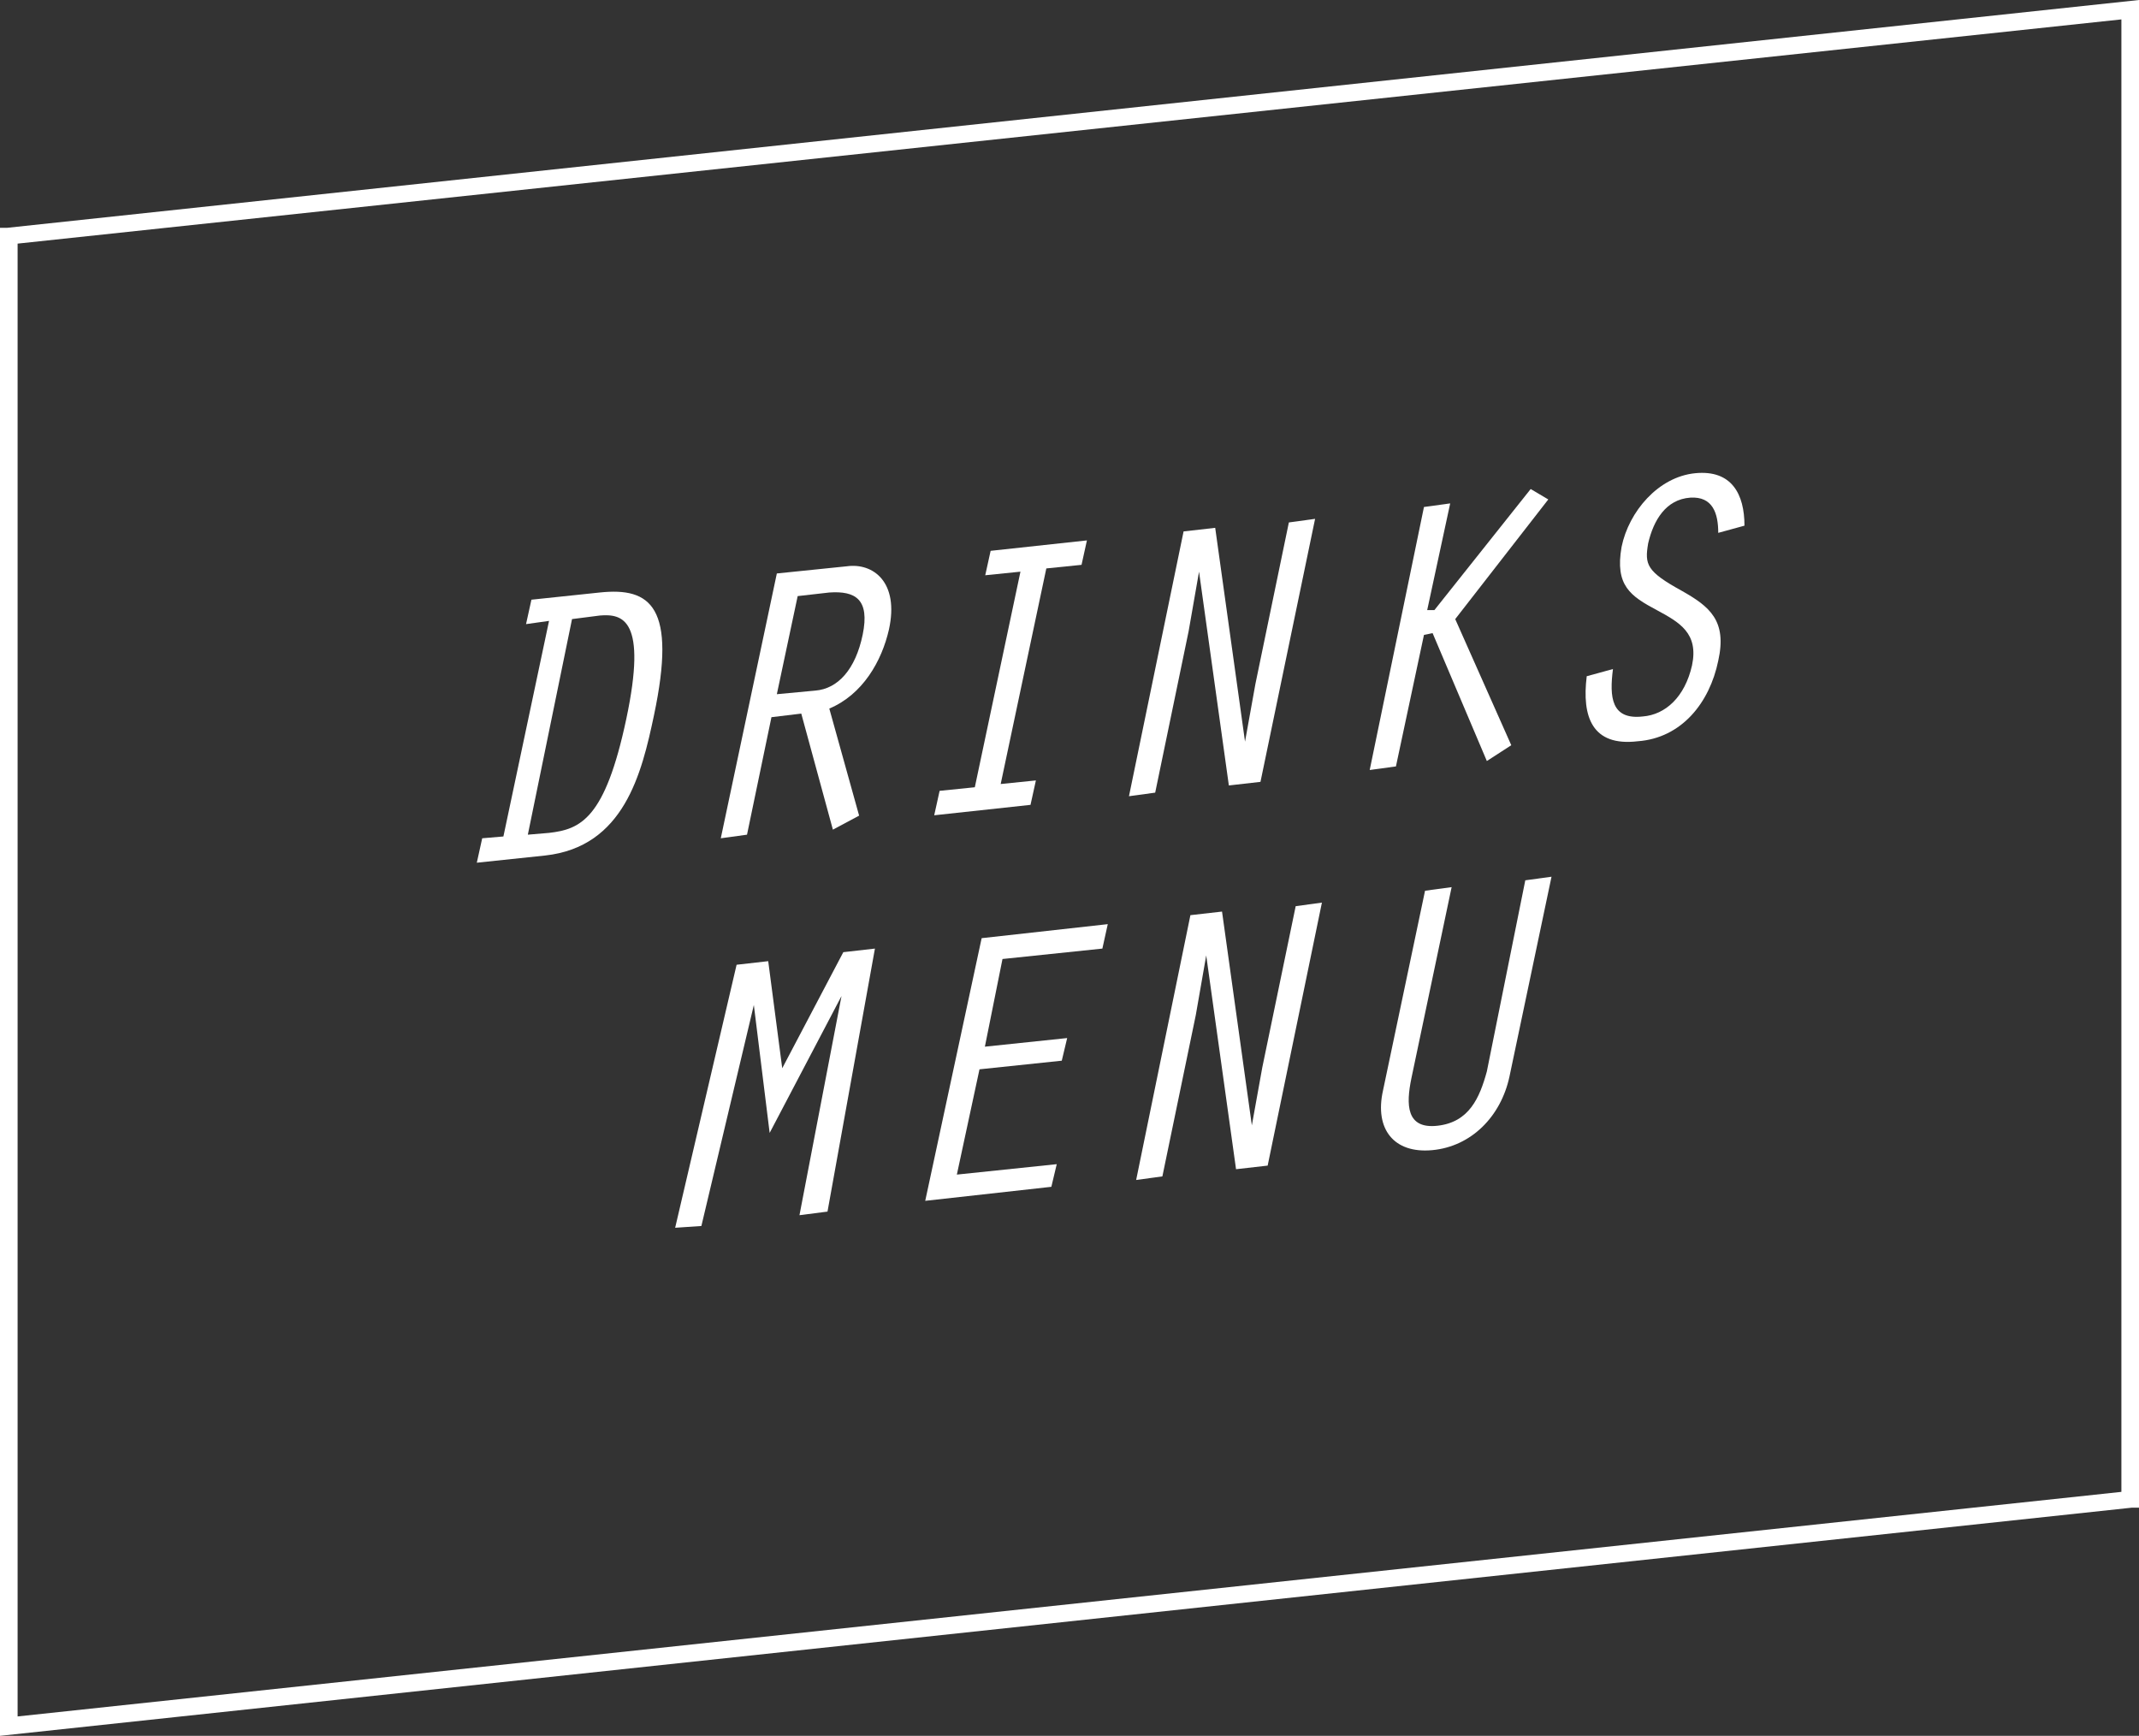 <?xml version="1.0" encoding="utf-8"?>
<!-- Generator: Adobe Illustrator 18.0.0, SVG Export Plug-In . SVG Version: 6.00 Build 0)  -->
<!DOCTYPE svg PUBLIC "-//W3C//DTD SVG 1.1//EN" "http://www.w3.org/Graphics/SVG/1.1/DTD/svg11.dtd">
<svg version="1.1" id="Layer_1" xmlns="http://www.w3.org/2000/svg" xmlns:xlink="http://www.w3.org/1999/xlink" x="0px" y="0px"
	 viewBox="0 179.4 595.3 483.1" enable-background="new 0 179.4 595.3 483.1" xml:space="preserve">
<rect x="0" y="179.4" width="595.3" height="483.1" fill="#333333" stroke="none"/>
<g>
	<path fill="#FFFFFF" d="M0,662.5V242.8h2l593.3-63.4V599h-2L0,662.5z M4.9,247.2v409.9l585.5-62.5V184.8L4.9,247.2z"/>
</g>
<g>
	<g>
		<path fill="#FFFFFF" d="M146.4,353.1l1.5-6.8l19-2c14.2-1.5,21.5,3.9,15.1,34.2c-3.4,16.1-8.3,36.6-30.3,39l-19,2l1.5-6.8l5.9-0.5
			l12.7-60L146.4,353.1z M146.9,411.7l5.9-0.5c8.8-1,15.6-3.9,21.5-31.7c5.9-27.8-1-29.3-7.3-28.8l-7.8,1L146.9,411.7z"/>
	</g>
	<g>
		<path fill="#FFFFFF" d="M216.2,339l19.5-2c7.3-1,14.6,4.4,11.7,17.6c-2,8.8-7.3,18.1-16.6,22l8.3,29.8l-7.3,3.9L223,378l-8.3,1
			l-6.8,32.7l-7.3,1L216.2,339z M216.2,372.6l10.7-1c6.3-0.5,11.2-5.9,13.2-15.6c2-9.8-2-12.2-9.3-11.7l-8.8,1L216.2,372.6z"/>
	</g>
	<g>
		<path fill="#FFFFFF" d="M284,338.5l-9.8,1l1.5-6.8l26.8-2.9l-1.5,6.8l-9.8,1l-12.7,60l9.8-1l-1.5,6.8l-26.8,2.9l1.5-6.8l9.8-1
			L284,338.5z"/>
	</g>
	<g>
		<path fill="#FFFFFF" d="M329.4,327.3l8.8-1l8.3,59.5l0,0l2.9-16.1l9.3-44.9l7.3-1L350.8,397l-8.8,1l-8.3-59.5l0,0l-2.9,16.6
			l-9.3,44.9l-7.3,1L329.4,327.3z"/>
	</g>
	<g>
		<path fill="#FFFFFF" d="M397.2,349.2h2l26.8-33.7l4.9,2.9L405,351.7l15.6,35.1l-6.8,4.4l-15.1-35.6l-2.4,0.5l-7.8,36.6l-7.3,1
			l15.1-73.2l7.3-1L397.2,349.2z"/>
	</g>
	<g>
		<path fill="#FFFFFF" d="M461.1,349.2c-7.3-3.9-11.7-6.8-9.8-17.6c2-9.8,10.2-19.5,20.5-20.5c10.2-1,13.7,5.9,13.7,14.6l-7.3,2
			c0-5.4-1.5-10.2-7.8-9.8c-6.8,0.5-10.2,6.3-11.7,12.7c-1,5.9-0.5,7.8,9.3,13.2c7.8,4.4,12.7,8.3,10.2,19.5
			c-2.4,11.7-10.2,21.5-22.4,22.4c-12.7,1.5-15.6-6.8-14.2-18.1l7.3-2c-1,7.8-0.5,14.2,8.3,13.2c6.3-0.5,11.7-5.4,13.7-14.2
			C472.8,355.6,467.4,352.6,461.1,349.2z"/>
	</g>
	<g>
		<path fill="#FFFFFF" d="M234.7,444.4l8.8-1l-13.2,73.2l-7.8,1l11.7-61l0,0l-20,38.1l-4.4-35.6l0,0l-14.6,61.5l-7.3,0.5l17.1-73.2
			l8.8-1l3.9,29.8L234.7,444.4z"/>
	</g>
	<g>
		<path fill="#FFFFFF" d="M273.2,440.5l35.1-3.9l-1.5,6.8l-27.8,2.9l-4.9,24.4l22.9-2.4l-1.5,6.3l-22.9,2.4l-6.3,29.3l27.8-2.9
			l-1.5,6.3l-35.1,3.9L273.2,440.5z"/>
	</g>
	<g>
		<path fill="#FFFFFF" d="M331.3,434.1l8.8-1l8.3,59.5l0,0l2.9-16.1l9.3-44.9l7.3-1l-15.1,73.2l-8.8,1l-8.3-59.5l0,0l-2.9,16.6
			l-9.3,44.9l-7.3,1L331.3,434.1z"/>
	</g>
	<g>
		<path fill="#FFFFFF" d="M404,426.3l-11.2,53.2c-1.5,7.3-1.5,14.2,7.3,13.2c8.8-1,11.7-7.8,13.7-15.1l10.7-53.2l7.3-1L420.1,479
			c-2.4,11.2-10.7,19.5-21.5,20.5c-10.7,1-16.1-5.9-13.7-16.6l11.7-55.6L404,426.3z"/>
	</g>
</g>
</svg>
